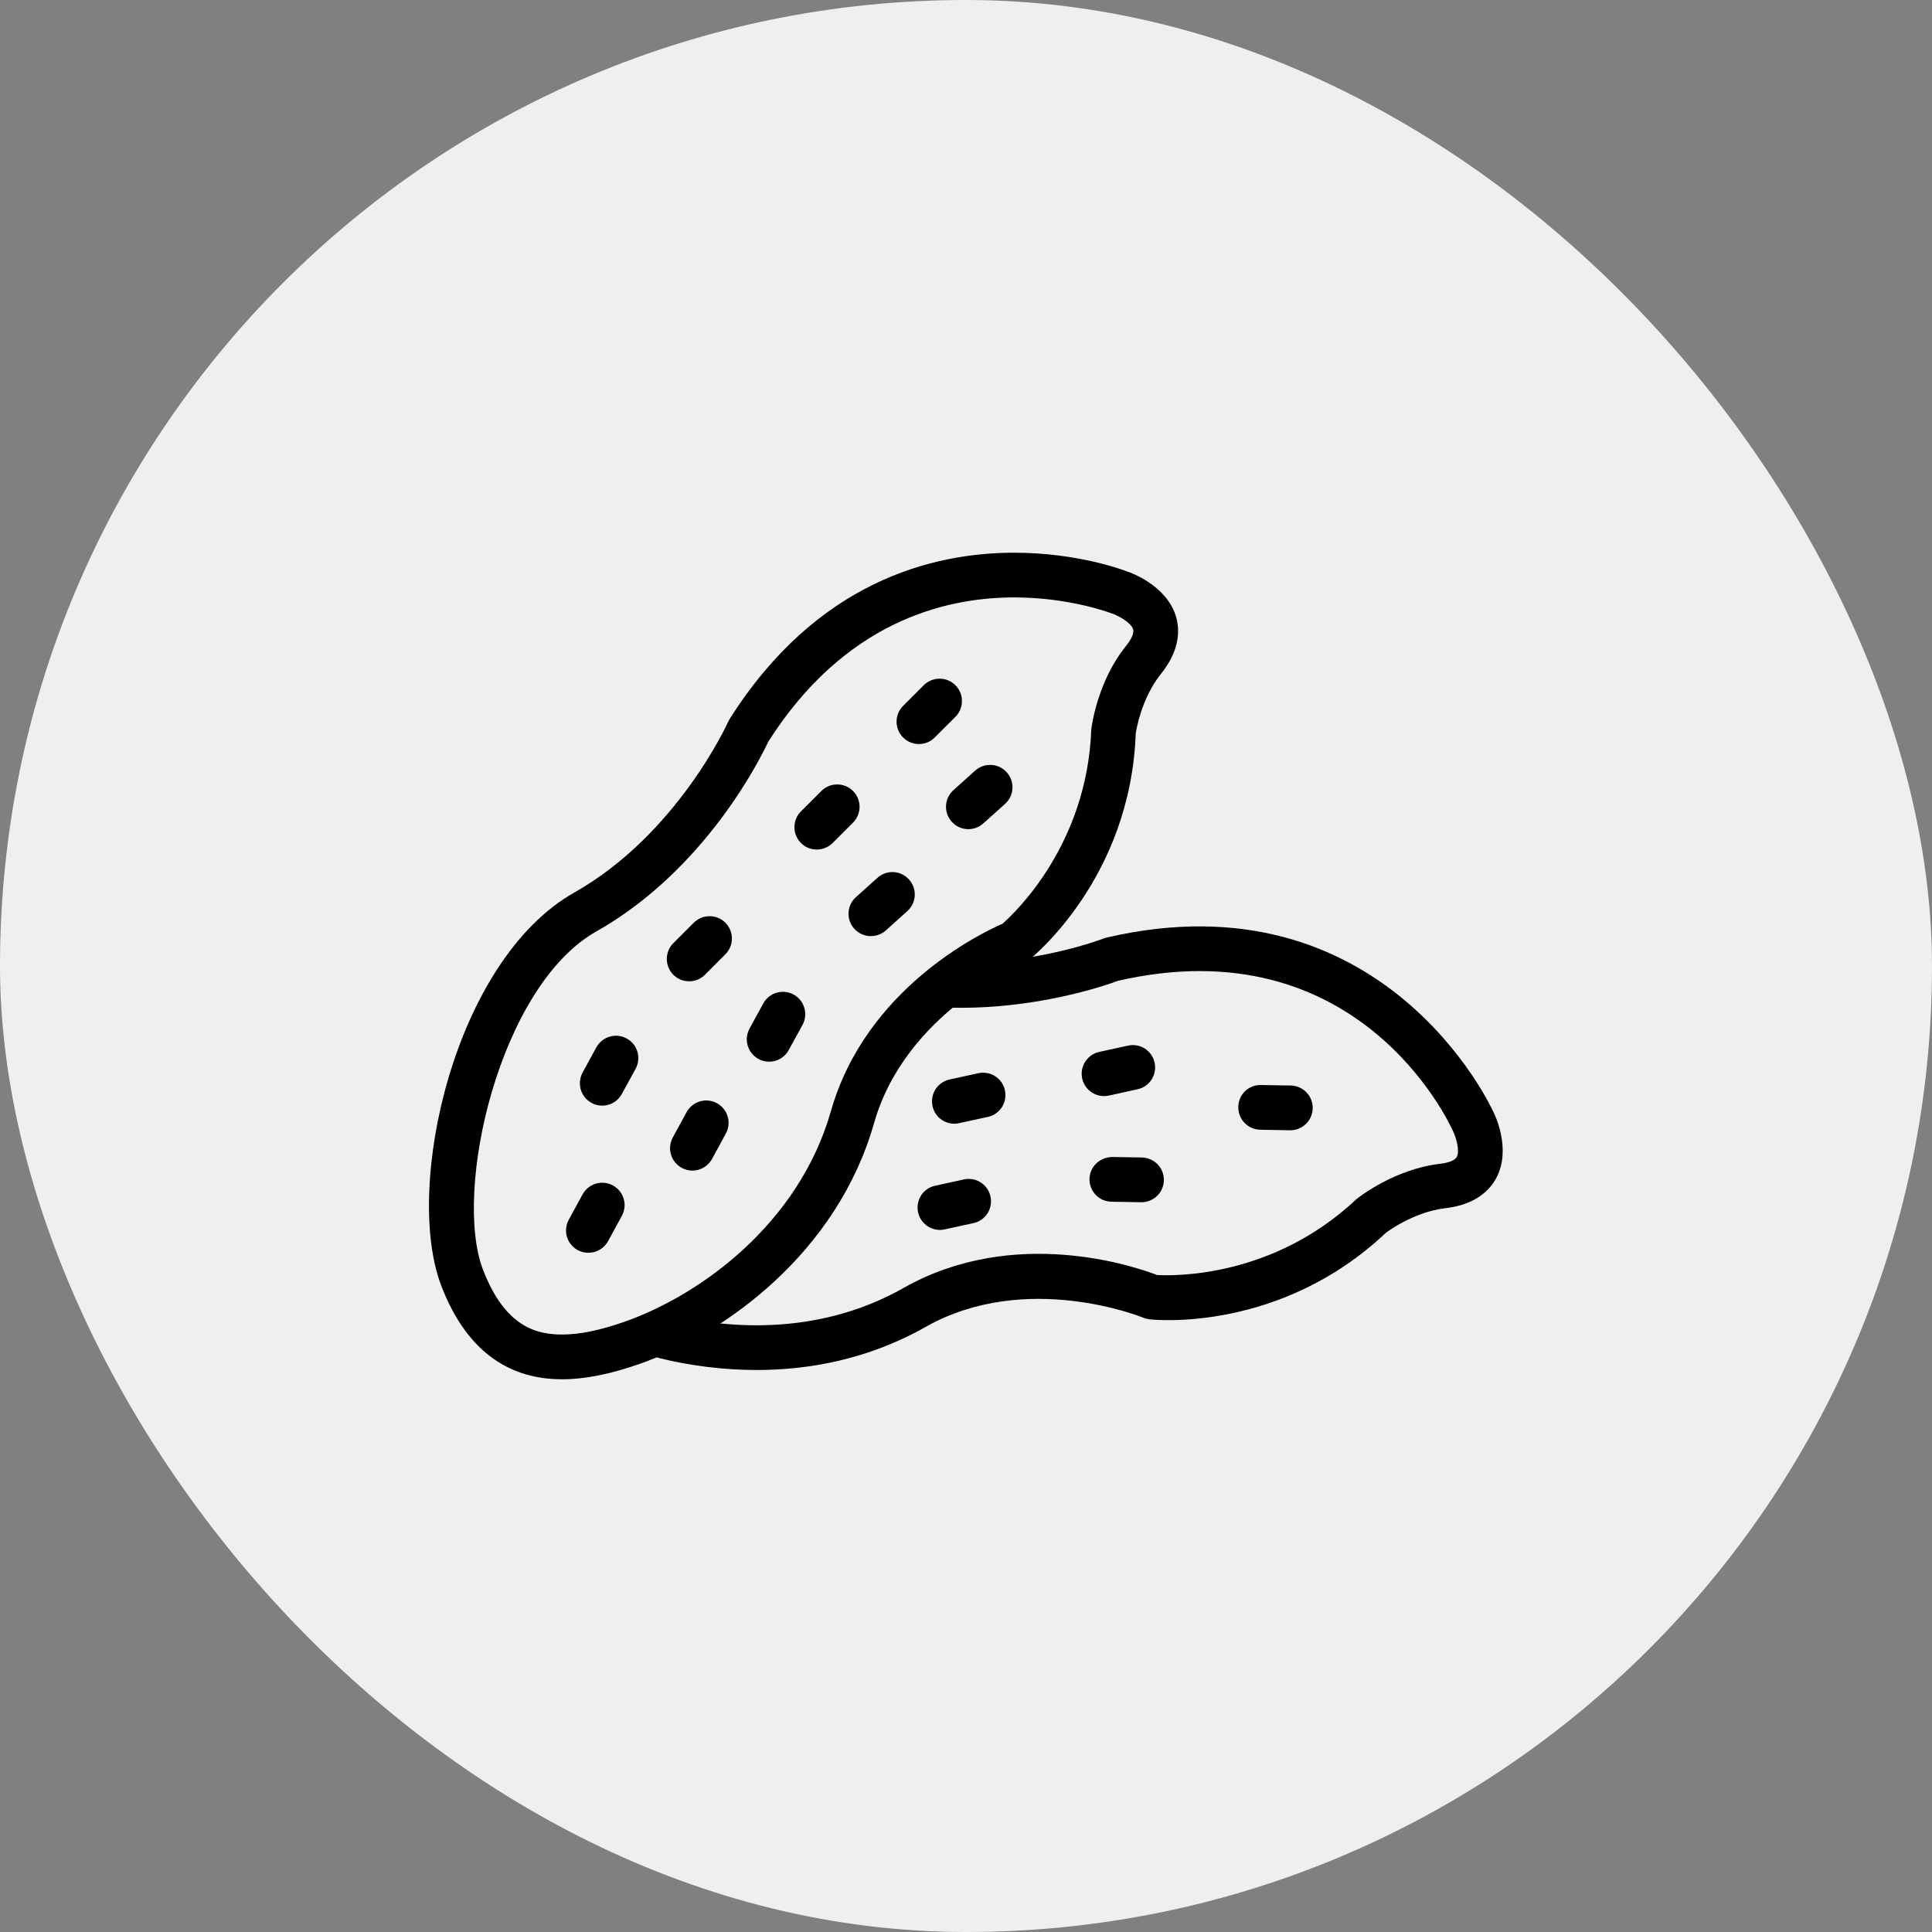 <svg width="36" height="36" viewBox="0 0 36 36" fill="none" xmlns="http://www.w3.org/2000/svg">
<rect x="0" y="0" width="36" height="36" fill="#808080" stroke="none"/>
<rect width="36" height="36" rx="18" fill="#EFEFEF"/>
<g clip-path="url(#clip0_7502_10952)">
<path d="M10.473 25.701C9.423 25.701 8.666 25.115 8.222 23.957C7.52 22.124 8.46 17.895 10.703 16.63C12.617 15.548 13.558 13.473 13.567 13.452C13.575 13.434 13.585 13.416 13.595 13.399C15.215 10.837 17.372 10.299 18.898 10.299C20.1 10.299 20.962 10.633 20.998 10.647C21.051 10.663 21.736 10.9 21.913 11.488C21.984 11.729 21.993 12.11 21.629 12.562C21.253 13.03 21.164 13.659 21.163 13.665C21.065 16.367 19.236 17.839 19.158 17.9C19.127 17.925 19.092 17.945 19.055 17.96C19.033 17.968 16.875 18.859 16.286 20.93C15.6 23.342 13.511 24.851 11.931 25.41C11.375 25.606 10.898 25.701 10.473 25.701ZM14.315 13.821C14.182 14.107 13.157 16.2 11.112 17.356C9.303 18.377 8.437 22.189 9 23.659C9.411 24.73 10.003 24.867 10.473 24.867C10.803 24.867 11.188 24.788 11.653 24.623C13.046 24.13 14.885 22.808 15.484 20.701C16.133 18.424 18.266 17.393 18.68 17.213C18.922 17 20.254 15.735 20.334 13.597C20.341 13.525 20.451 12.696 20.98 12.038C21.086 11.908 21.134 11.794 21.114 11.727C21.077 11.603 20.84 11.47 20.718 11.431C20.686 11.42 19.933 11.132 18.898 11.132C17.586 11.132 15.729 11.599 14.315 13.821Z" fill="black"/>
<path d="M14.097 25.528C13.488 25.527 12.882 25.453 12.291 25.308C12.067 25.253 11.93 25.027 11.985 24.804C12.04 24.581 12.265 24.441 12.489 24.499C13.392 24.72 15.158 24.951 16.837 23.999C18.896 22.833 21.138 23.596 21.56 23.758C21.885 23.776 23.72 23.809 25.277 22.343C25.333 22.297 25.992 21.784 26.831 21.686C26.997 21.667 27.112 21.62 27.145 21.558C27.206 21.443 27.13 21.183 27.07 21.068C26.99 20.89 25.295 17.252 20.832 18.276C20.609 18.359 19.254 18.835 17.606 18.773C17.496 18.769 17.392 18.721 17.317 18.64C17.241 18.559 17.201 18.452 17.205 18.341C17.214 18.111 17.409 17.927 17.637 17.94C19.226 18.003 20.547 17.494 20.56 17.489C20.579 17.482 20.598 17.476 20.617 17.471C25.79 16.265 27.801 20.662 27.821 20.707C27.847 20.755 28.17 21.405 27.882 21.948C27.765 22.17 27.503 22.448 26.927 22.514C26.33 22.584 25.825 22.97 25.821 22.974C23.855 24.828 21.52 24.596 21.42 24.584C21.38 24.579 21.341 24.569 21.305 24.554C21.283 24.545 19.122 23.665 17.248 24.725C16.158 25.342 15.044 25.528 14.097 25.528ZM17.122 13.864C17.04 13.864 16.96 13.839 16.891 13.794C16.823 13.748 16.77 13.683 16.738 13.607C16.707 13.531 16.698 13.447 16.714 13.366C16.73 13.286 16.77 13.211 16.828 13.153L17.208 12.773C17.247 12.733 17.293 12.701 17.344 12.68C17.395 12.658 17.449 12.646 17.505 12.646C17.56 12.646 17.615 12.656 17.666 12.677C17.717 12.698 17.764 12.729 17.803 12.768C17.842 12.807 17.873 12.854 17.894 12.905C17.915 12.956 17.925 13.011 17.924 13.066C17.924 13.122 17.912 13.177 17.891 13.227C17.869 13.278 17.837 13.324 17.797 13.363L17.417 13.742C17.378 13.781 17.332 13.812 17.282 13.833C17.231 13.854 17.177 13.864 17.122 13.864ZM15.22 15.83C15.137 15.83 15.057 15.806 14.988 15.76C14.92 15.714 14.866 15.649 14.835 15.573C14.803 15.497 14.795 15.413 14.811 15.332C14.827 15.251 14.867 15.177 14.925 15.119L15.305 14.739C15.344 14.7 15.39 14.669 15.441 14.648C15.491 14.627 15.545 14.617 15.6 14.617C15.655 14.617 15.709 14.627 15.759 14.648C15.81 14.669 15.856 14.7 15.895 14.739C15.933 14.777 15.964 14.823 15.985 14.874C16.006 14.925 16.017 14.979 16.017 15.033C16.017 15.088 16.006 15.142 15.985 15.193C15.964 15.243 15.933 15.289 15.895 15.328L15.515 15.708C15.476 15.747 15.43 15.777 15.38 15.798C15.329 15.819 15.275 15.83 15.22 15.83ZM12.841 18.285C12.759 18.285 12.678 18.261 12.61 18.215C12.541 18.169 12.488 18.105 12.457 18.029C12.425 17.952 12.417 17.869 12.433 17.788C12.449 17.707 12.488 17.633 12.546 17.575L12.927 17.194C13.005 17.116 13.111 17.072 13.221 17.072C13.332 17.071 13.438 17.115 13.516 17.193C13.594 17.271 13.638 17.377 13.638 17.488C13.638 17.598 13.594 17.704 13.516 17.782L13.136 18.163C13.097 18.202 13.051 18.233 13.001 18.254C12.95 18.275 12.896 18.285 12.841 18.285ZM11.221 20.602C11.149 20.602 11.078 20.583 11.015 20.547C10.952 20.511 10.9 20.46 10.863 20.398C10.826 20.335 10.806 20.265 10.805 20.192C10.804 20.12 10.821 20.049 10.856 19.985L11.114 19.513C11.167 19.417 11.257 19.346 11.362 19.316C11.468 19.285 11.581 19.298 11.678 19.351C11.774 19.403 11.846 19.492 11.877 19.597C11.908 19.703 11.897 19.816 11.845 19.913L11.587 20.385C11.551 20.451 11.498 20.506 11.434 20.544C11.37 20.582 11.296 20.602 11.221 20.602Z" fill="black"/>
<path d="M17.78 20.939C17.678 20.938 17.579 20.9 17.503 20.831C17.427 20.763 17.38 20.668 17.369 20.567C17.358 20.465 17.385 20.362 17.444 20.279C17.504 20.196 17.592 20.138 17.692 20.115L18.23 19.998C18.283 19.986 18.338 19.985 18.392 19.995C18.446 20.004 18.498 20.024 18.544 20.054C18.59 20.084 18.63 20.122 18.661 20.167C18.692 20.212 18.714 20.263 18.725 20.317C18.737 20.37 18.738 20.425 18.728 20.479C18.718 20.533 18.698 20.584 18.669 20.63C18.639 20.676 18.601 20.716 18.556 20.747C18.511 20.779 18.46 20.8 18.407 20.812L17.869 20.929C17.84 20.936 17.81 20.939 17.78 20.939ZM20.57 20.424C20.468 20.424 20.369 20.385 20.293 20.317C20.217 20.248 20.169 20.154 20.158 20.052C20.147 19.95 20.174 19.848 20.234 19.765C20.294 19.681 20.382 19.623 20.482 19.601L21.019 19.484C21.072 19.472 21.128 19.47 21.181 19.48C21.235 19.489 21.287 19.51 21.333 19.539C21.379 19.569 21.419 19.607 21.45 19.652C21.481 19.698 21.503 19.748 21.514 19.802C21.526 19.855 21.527 19.911 21.517 19.965C21.508 20.018 21.487 20.07 21.458 20.116C21.428 20.162 21.39 20.202 21.345 20.233C21.3 20.264 21.249 20.286 21.196 20.297L20.659 20.415C20.63 20.421 20.6 20.424 20.57 20.424ZM24.04 21.061H24.032L23.483 21.051C23.428 21.05 23.374 21.038 23.324 21.017C23.274 20.995 23.229 20.963 23.191 20.924C23.152 20.884 23.123 20.838 23.103 20.787C23.083 20.736 23.073 20.682 23.074 20.627C23.074 20.572 23.085 20.518 23.107 20.467C23.128 20.416 23.16 20.371 23.199 20.333C23.239 20.294 23.286 20.265 23.337 20.245C23.388 20.225 23.443 20.216 23.498 20.218L24.048 20.227C24.158 20.229 24.264 20.273 24.341 20.352C24.419 20.431 24.462 20.537 24.46 20.648C24.459 20.758 24.415 20.864 24.336 20.941C24.257 21.019 24.151 21.062 24.04 21.061ZM21.267 22.402H21.259L20.71 22.392C20.655 22.391 20.601 22.379 20.551 22.358C20.501 22.336 20.456 22.304 20.418 22.265C20.38 22.225 20.35 22.179 20.33 22.128C20.31 22.077 20.3 22.023 20.301 21.968C20.305 21.738 20.495 21.563 20.725 21.559L21.274 21.568C21.329 21.569 21.383 21.58 21.433 21.602C21.484 21.623 21.529 21.654 21.568 21.693C21.606 21.732 21.636 21.778 21.657 21.829C21.677 21.88 21.688 21.934 21.687 21.989C21.687 22.043 21.675 22.098 21.654 22.148C21.633 22.198 21.602 22.244 21.562 22.282C21.523 22.321 21.477 22.351 21.427 22.371C21.376 22.392 21.321 22.402 21.267 22.402ZM17.512 22.918C17.409 22.917 17.311 22.879 17.235 22.81C17.159 22.742 17.111 22.648 17.1 22.546C17.089 22.444 17.116 22.342 17.175 22.258C17.235 22.175 17.323 22.117 17.423 22.095L17.961 21.977C18.014 21.965 18.07 21.964 18.123 21.974C18.177 21.983 18.229 22.004 18.275 22.033C18.321 22.063 18.361 22.101 18.392 22.146C18.423 22.191 18.445 22.242 18.456 22.296C18.468 22.349 18.469 22.404 18.459 22.458C18.45 22.512 18.43 22.564 18.4 22.61C18.37 22.656 18.332 22.695 18.287 22.727C18.242 22.758 18.191 22.78 18.138 22.791L17.601 22.908C17.571 22.915 17.542 22.918 17.512 22.918ZM12.902 21.812C12.829 21.812 12.758 21.793 12.696 21.757C12.633 21.721 12.581 21.67 12.544 21.608C12.507 21.546 12.487 21.475 12.485 21.403C12.484 21.331 12.502 21.259 12.536 21.196L12.794 20.723C12.82 20.675 12.856 20.633 12.898 20.598C12.941 20.564 12.99 20.538 13.042 20.523C13.095 20.507 13.15 20.502 13.204 20.508C13.258 20.514 13.311 20.53 13.359 20.557C13.407 20.583 13.45 20.618 13.484 20.661C13.518 20.703 13.544 20.752 13.559 20.805C13.575 20.857 13.58 20.912 13.574 20.966C13.568 21.021 13.552 21.074 13.525 21.122L13.268 21.595C13.232 21.66 13.179 21.715 13.115 21.753C13.05 21.792 12.977 21.812 12.902 21.812ZM10.963 23.344C10.891 23.344 10.82 23.325 10.757 23.29C10.694 23.254 10.642 23.202 10.605 23.14C10.568 23.078 10.548 23.008 10.547 22.935C10.546 22.863 10.563 22.792 10.598 22.728L10.856 22.255C10.882 22.207 10.918 22.165 10.96 22.131C11.003 22.096 11.052 22.071 11.104 22.055C11.156 22.04 11.211 22.035 11.266 22.041C11.32 22.046 11.373 22.063 11.421 22.089C11.469 22.115 11.511 22.151 11.546 22.193C11.58 22.236 11.606 22.285 11.621 22.337C11.637 22.39 11.642 22.445 11.636 22.499C11.63 22.553 11.614 22.606 11.588 22.654L11.33 23.127C11.294 23.193 11.241 23.248 11.176 23.286C11.112 23.324 11.038 23.344 10.963 23.344ZM14.332 19.783C14.259 19.783 14.188 19.764 14.126 19.728C14.063 19.692 14.011 19.641 13.974 19.579C13.937 19.517 13.917 19.446 13.915 19.374C13.914 19.301 13.932 19.23 13.966 19.167L14.224 18.695C14.278 18.599 14.367 18.528 14.473 18.497C14.578 18.467 14.691 18.479 14.788 18.532C14.884 18.584 14.956 18.673 14.987 18.779C15.019 18.884 15.007 18.997 14.956 19.094L14.697 19.566C14.662 19.632 14.609 19.687 14.544 19.725C14.48 19.763 14.406 19.783 14.332 19.783ZM16.228 17.443C16.144 17.443 16.061 17.418 15.992 17.37C15.922 17.322 15.869 17.255 15.839 17.176C15.808 17.097 15.803 17.011 15.822 16.929C15.842 16.847 15.886 16.773 15.949 16.717L16.35 16.357C16.432 16.283 16.54 16.244 16.651 16.25C16.761 16.256 16.864 16.306 16.938 16.388C17.012 16.47 17.051 16.578 17.045 16.689C17.039 16.799 16.989 16.903 16.907 16.977L16.507 17.337C16.43 17.405 16.331 17.443 16.228 17.443ZM18.045 15.45C17.96 15.45 17.878 15.425 17.808 15.377C17.739 15.329 17.686 15.261 17.655 15.182C17.625 15.104 17.619 15.018 17.639 14.936C17.659 14.854 17.703 14.78 17.766 14.723L18.166 14.364C18.207 14.326 18.254 14.297 18.306 14.278C18.358 14.259 18.413 14.251 18.469 14.253C18.524 14.256 18.578 14.269 18.628 14.293C18.678 14.317 18.723 14.35 18.759 14.391C18.796 14.432 18.825 14.48 18.843 14.532C18.861 14.585 18.869 14.64 18.865 14.695C18.862 14.75 18.848 14.804 18.823 14.854C18.799 14.903 18.765 14.947 18.723 14.984L18.322 15.343C18.246 15.412 18.147 15.45 18.045 15.45Z" fill="black"/>
</g>
<defs>
<clipPath id="clip0_7502_10952">
<rect width="20" height="20" fill="white" transform="translate(8 8)"/>
</clipPath>
</defs>
</svg>
